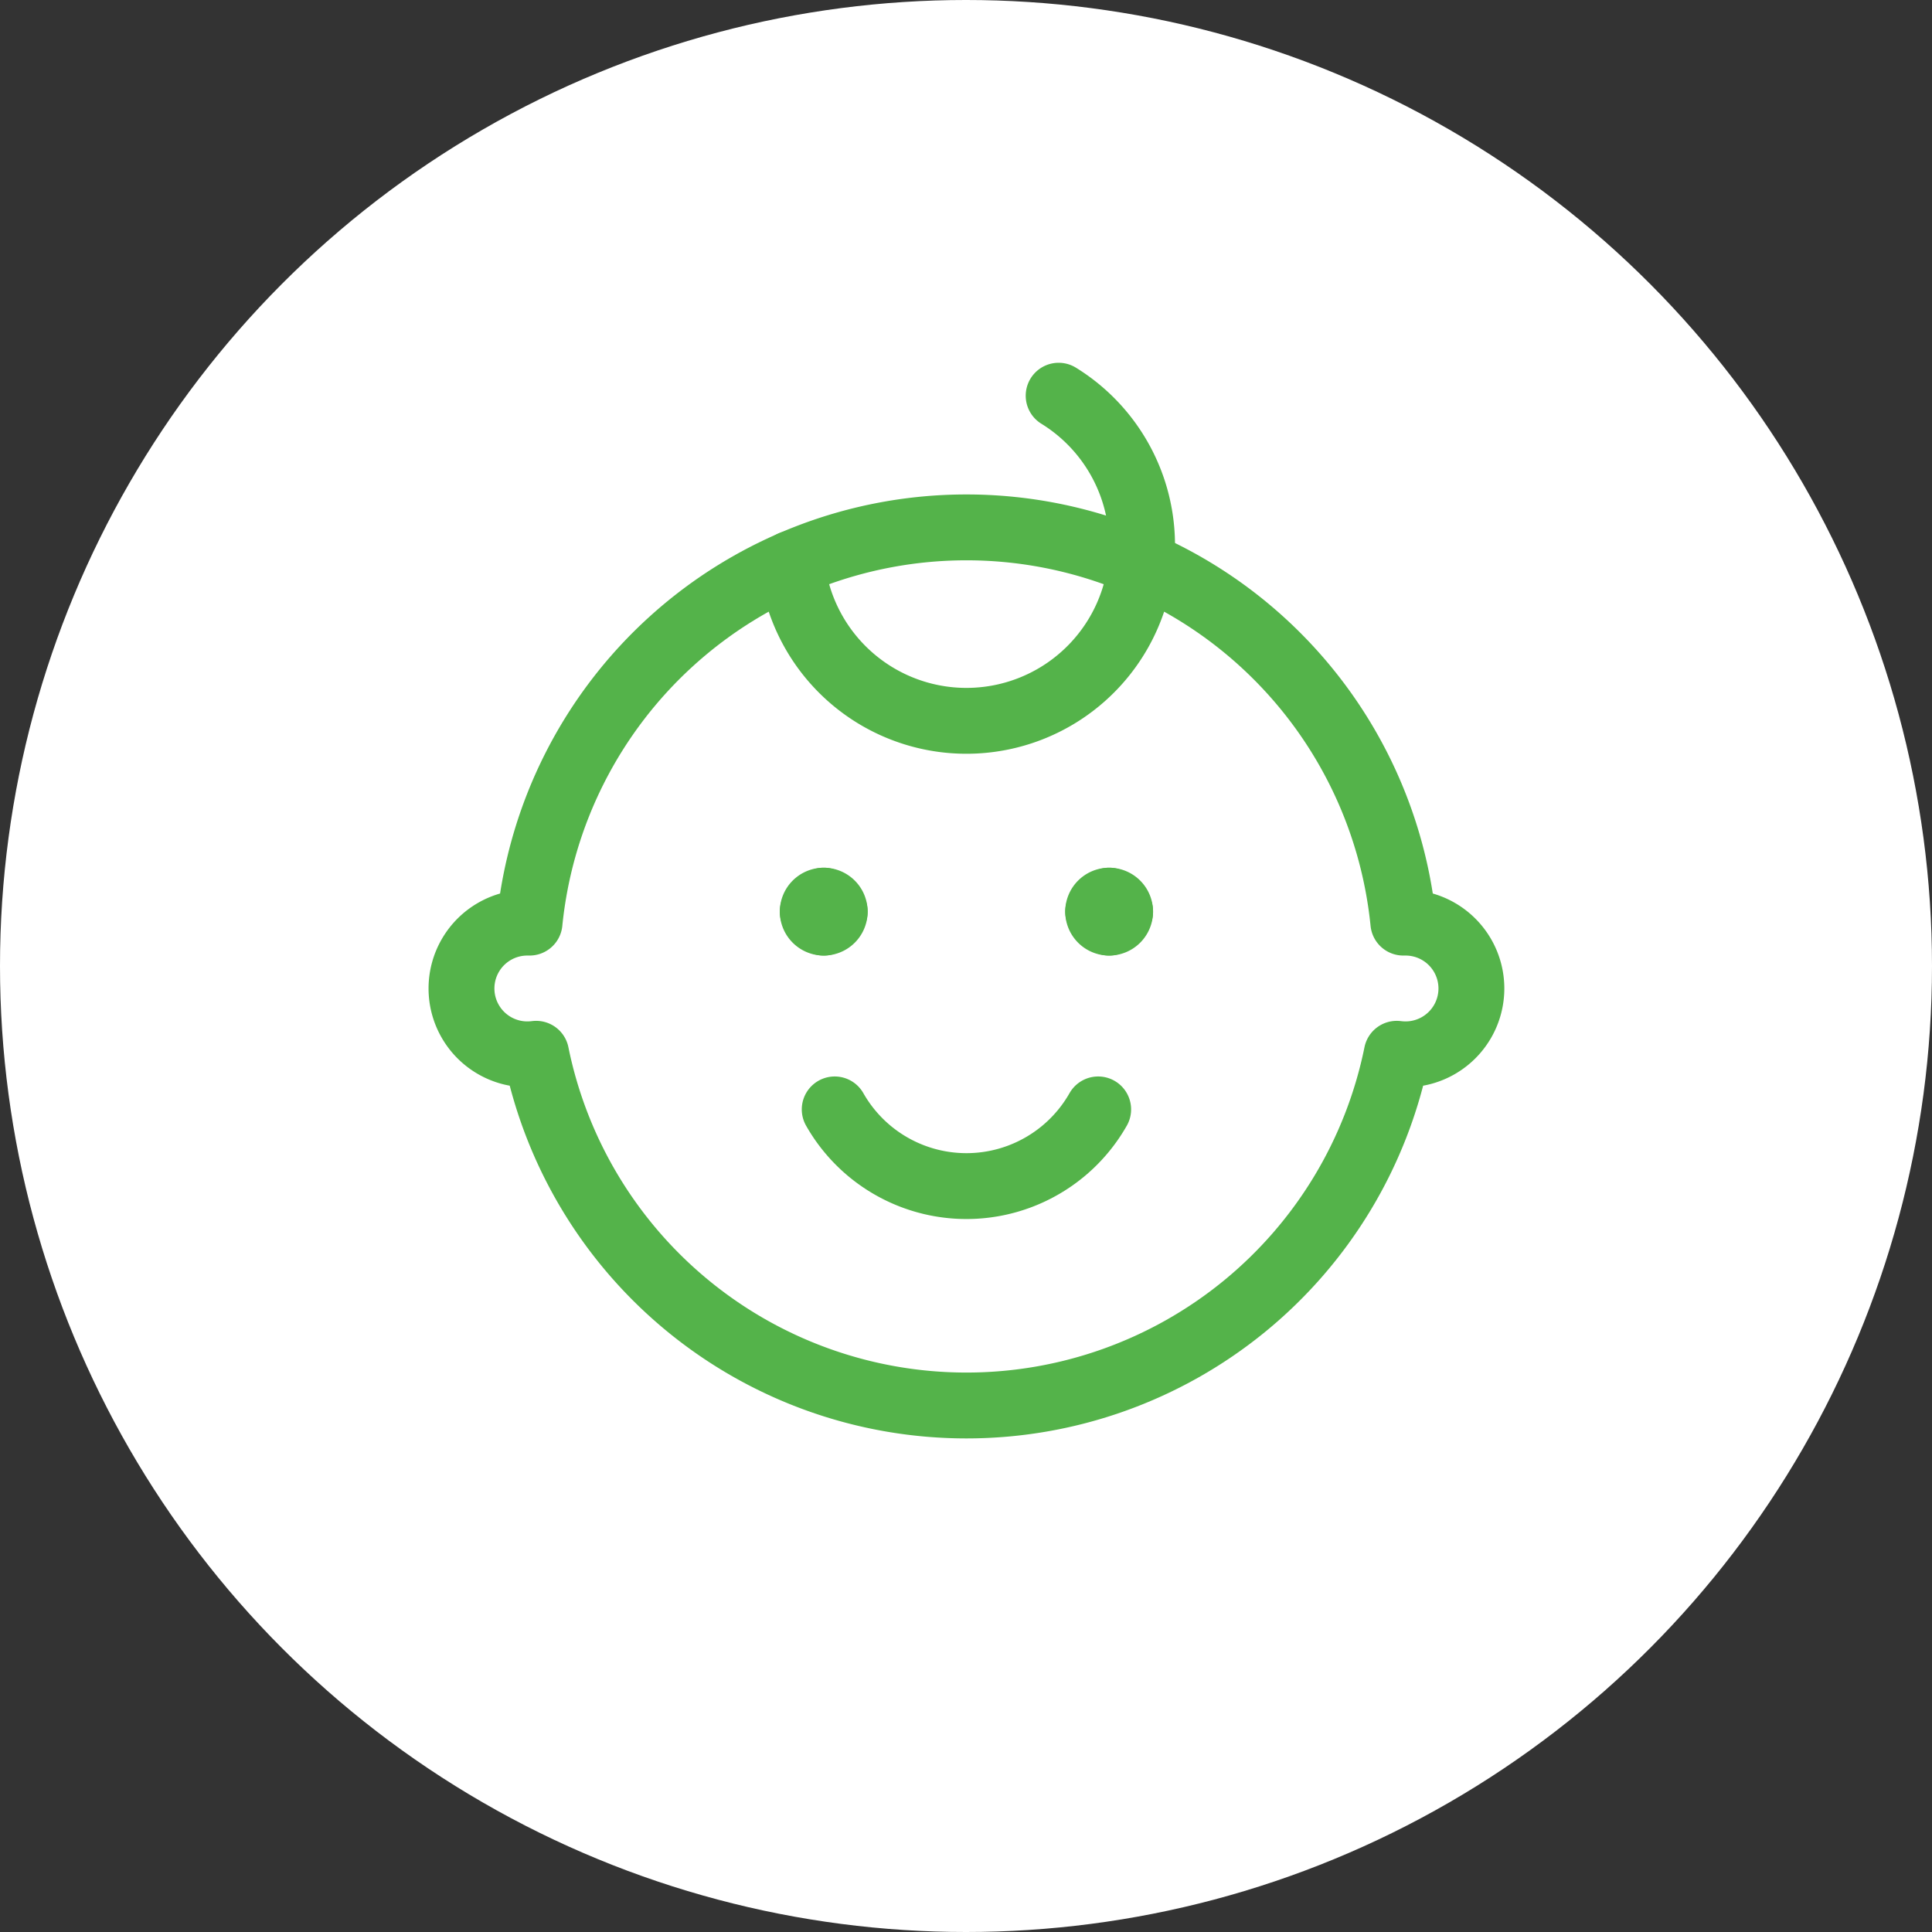<svg xmlns="http://www.w3.org/2000/svg" width="44" height="44" viewBox="0 0 44 44">
  <rect x="0" y="0" width="44" height="44" fill="#333333" stroke="none"/>
  <g id="no-alert-white" transform="translate(-248.5 -655.5)">
    <circle id="Ellipse_918" data-name="Ellipse 918" cx="22" cy="22" r="22" transform="translate(248.5 655.5)" fill="#fff"/>
    <g id="Group_9619" data-name="Group 9619" transform="translate(258.51 664.012)">
      <g id="Group_9621" data-name="Group 9621">
        <path id="Path_26461" data-name="Path 26461" d="M8.75,12a.25.25,0,0,1,.25.25" fill="none" stroke="#54b34a" stroke-linecap="round" stroke-linejoin="round" stroke-width="1.5"/>
        <path id="Path_26462" data-name="Path 26462" d="M8.5,12.25A.25.25,0,0,1,8.75,12" fill="none" stroke="#54b34a" stroke-linecap="round" stroke-linejoin="round" stroke-width="1.5"/>
        <path id="Path_26463" data-name="Path 26463" d="M8.75,12.5a.25.25,0,0,1-.25-.25" fill="none" stroke="#54b34a" stroke-linecap="round" stroke-linejoin="round" stroke-width="1.5"/>
        <path id="Path_26464" data-name="Path 26464" d="M9,12.25a.25.25,0,0,1-.25.25" fill="none" stroke="#54b34a" stroke-linecap="round" stroke-linejoin="round" stroke-width="1.5"/>
        <path id="Path_26465" data-name="Path 26465" d="M15.25,12a.25.25,0,0,1,.25.25" fill="none" stroke="#54b34a" stroke-linecap="round" stroke-linejoin="round" stroke-width="1.5"/>
        <path id="Path_26466" data-name="Path 26466" d="M15,12.25a.25.25,0,0,1,.25-.25" fill="none" stroke="#54b34a" stroke-linecap="round" stroke-linejoin="round" stroke-width="1.5"/>
        <path id="Path_26467" data-name="Path 26467" d="M15.25,12.5a.25.25,0,0,1-.25-.25" fill="none" stroke="#54b34a" stroke-linecap="round" stroke-linejoin="round" stroke-width="1.5"/>
        <path id="Path_26468" data-name="Path 26468" d="M15.5,12.25a.25.25,0,0,1-.25.25" fill="none" stroke="#54b34a" stroke-linecap="round" stroke-linejoin="round" stroke-width="1.5"/>
        <path id="Path_26469" data-name="Path 26469" d="M14.1.5A4,4,0,1,1,8.022,4.323" fill="none" stroke="#54b34a" stroke-linecap="round" stroke-linejoin="round" stroke-width="1.5"/>
        <path id="Path_26470" data-name="Path 26470" d="M9,16.754a3.45,3.45,0,0,0,6,0" fill="none" stroke="#54b34a" stroke-linecap="round" stroke-linejoin="round" stroke-width="1.5"/>
        <path id="Path_26471" data-name="Path 26471" d="M22,12.5h-.05a10,10,0,0,0-19.9,0H2a1.5,1.5,0,0,0,0,3,1.665,1.665,0,0,0,.2-.013,10,10,0,0,0,19.6,0,1.665,1.665,0,0,0,.2.013,1.5,1.5,0,0,0,0-3Z" fill="none" stroke="#54b34a" stroke-linecap="round" stroke-linejoin="round" stroke-width="1.5"/>
      </g>
    </g>
    <g id="Group_9617" data-name="Group 9617" transform="translate(258.491 665.49)" opacity="0">
      <g id="Group_9618" data-name="Group 9618">
        <path id="Path_26455" data-name="Path 26455" d="M18.509,11.011a6.5,6.5,0,1,0-11,4.69v2.31a1.5,1.5,0,0,0,3,0,1.5,1.5,0,0,0,3,0,1.5,1.5,0,0,0,3,0V15.7A6.478,6.478,0,0,0,18.509,11.011Z" fill="none" stroke="#000" stroke-linecap="round" stroke-linejoin="round" stroke-width="1.5"/>
        <circle id="Ellipse_939" data-name="Ellipse 939" cx="1.5" cy="1.5" r="1.5" transform="translate(7.509 9.51)" fill="none" stroke="#000" stroke-linecap="round" stroke-linejoin="round" stroke-width="1.5"/>
        <circle id="Ellipse_940" data-name="Ellipse 940" cx="1.5" cy="1.5" r="1.5" transform="translate(13.509 9.51)" fill="none" stroke="#000" stroke-linecap="round" stroke-linejoin="round" stroke-width="1.5"/>
        <path id="Path_26456" data-name="Path 26456" d="M13.009,15.51c-.263-.394-.46-.7-1-.7s-.737.3-1,.7" fill="none" stroke="#000" stroke-linecap="round" stroke-linejoin="round" stroke-width="1.5"/>
        <path id="Path_26457" data-name="Path 26457" d="M6.885,15.01,3.309,18.59a1.75,1.75,0,0,0-2.286,2.64L2.788,23A1.75,1.75,0,0,0,5.429,20.71l2.18-2.174" fill="none" stroke="#000" stroke-linecap="round" stroke-linejoin="round" stroke-width="1.5"/>
        <path id="Path_26458" data-name="Path 26458" d="M8.009,5.886,5.429,3.309a1.75,1.75,0,0,0-2.64-2.287L1.022,2.789a1.75,1.75,0,0,0,2.287,2.64L6.124,8.245" fill="none" stroke="#000" stroke-linecap="round" stroke-linejoin="round" stroke-width="1.5"/>
        <path id="Path_26459" data-name="Path 26459" d="M17.132,15.01l3.577,3.58a1.75,1.75,0,0,1,2.285,2.64L21.229,23a1.75,1.75,0,0,1-2.64-2.287l-2.175-2.176" fill="none" stroke="#000" stroke-linecap="round" stroke-linejoin="round" stroke-width="1.5"/>
        <path id="Path_26460" data-name="Path 26460" d="M16.009,5.887l2.58-2.577a1.75,1.75,0,0,1,2.64-2.285L23,2.79a1.75,1.75,0,0,1-2.287,2.64L17.894,8.246" fill="none" stroke="#000" stroke-linecap="round" stroke-linejoin="round" stroke-width="1.5"/>
      </g>
    </g>
  </g>
</svg>
